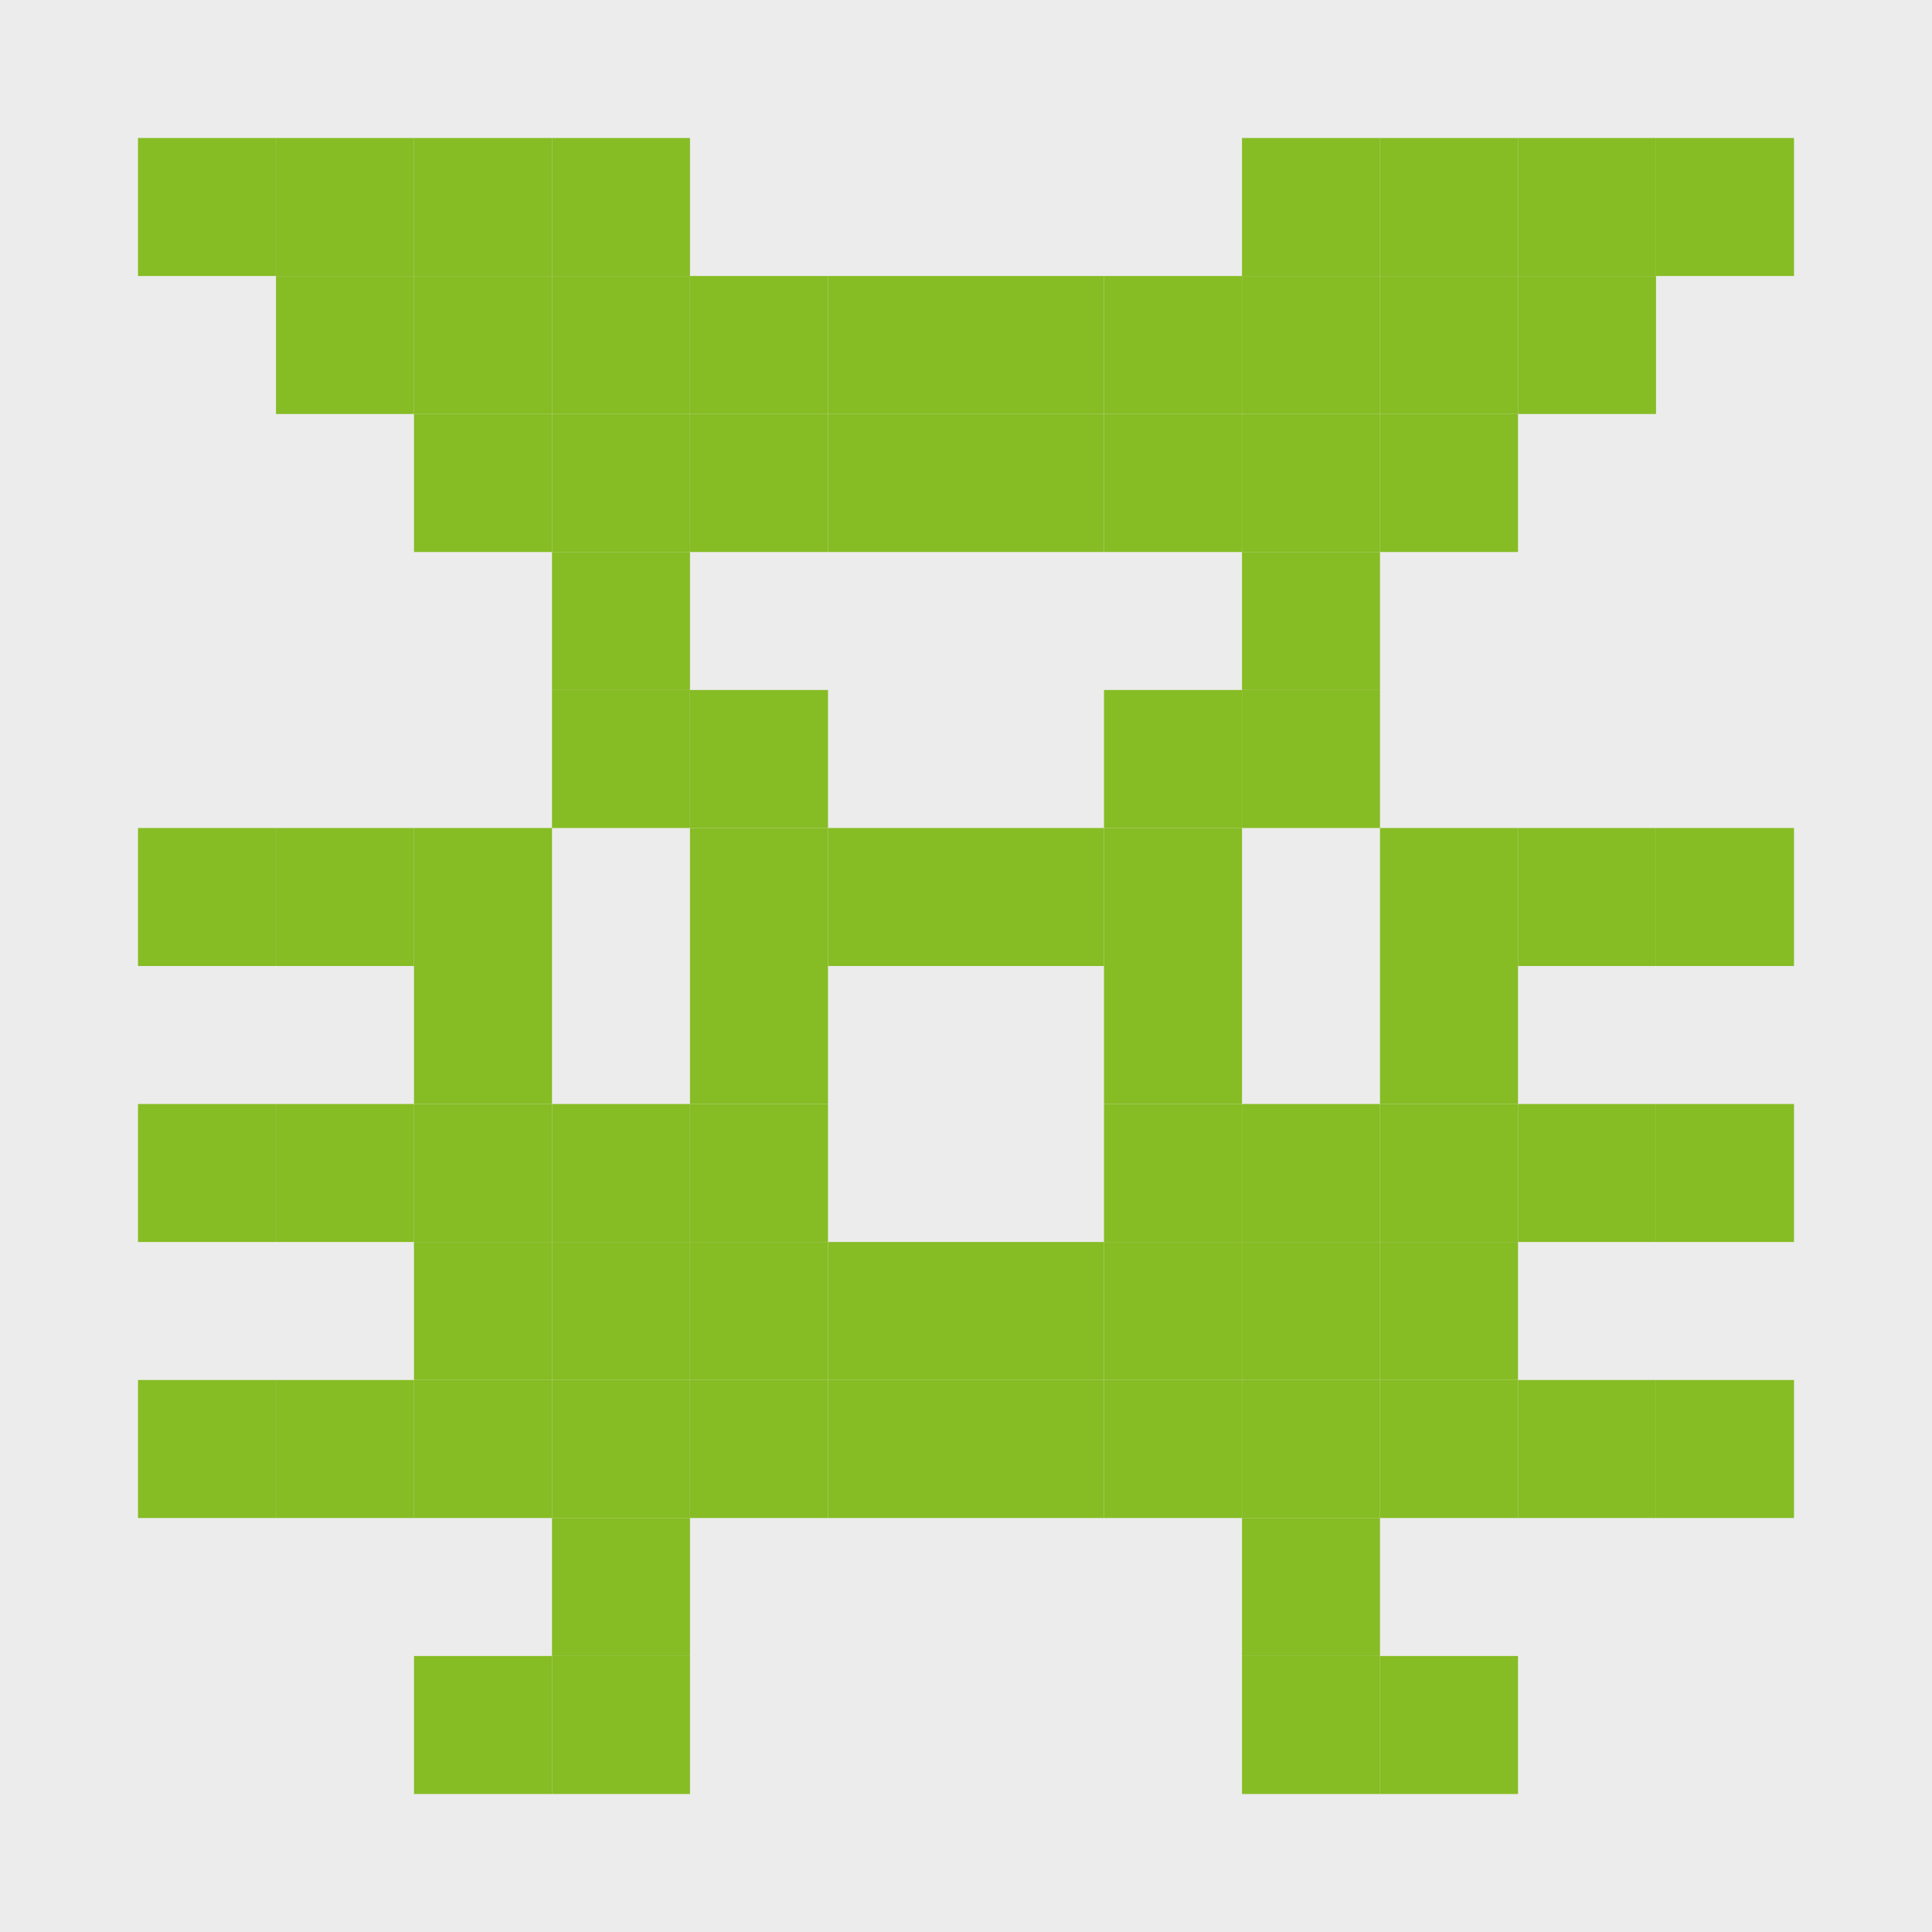 <svg width="140" height="140" viewPort="10 10 130 130" version="1.1" xmlns="http://www.w3.org/2000/svg">
<rect xmlns="http://www.w3.org/2000/svg" width="100%" height="100%" fill="#ECECEC"/>
<rect xmlns="http://www.w3.org/2000/svg" x="10" y="10" width="10" height="10" fill="#86BC24"/>
<rect xmlns="http://www.w3.org/2000/svg" x="20" y="10" width="10" height="10" fill="#86BC24"/>
<rect xmlns="http://www.w3.org/2000/svg" x="30" y="10" width="10" height="10" fill="#86BC24"/>
<rect xmlns="http://www.w3.org/2000/svg" x="40" y="10" width="10" height="10" fill="#86BC24"/>
<rect xmlns="http://www.w3.org/2000/svg" x="90" y="10" width="10" height="10" fill="#86BC24"/>
<rect xmlns="http://www.w3.org/2000/svg" x="100" y="10" width="10" height="10" fill="#86BC24"/>
<rect xmlns="http://www.w3.org/2000/svg" x="110" y="10" width="10" height="10" fill="#86BC24"/>
<rect xmlns="http://www.w3.org/2000/svg" x="120" y="10" width="10" height="10" fill="#86BC24"/>
<rect xmlns="http://www.w3.org/2000/svg" x="20" y="20" width="10" height="10" fill="#86BC24"/>
<rect xmlns="http://www.w3.org/2000/svg" x="30" y="20" width="10" height="10" fill="#86BC24"/>
<rect xmlns="http://www.w3.org/2000/svg" x="40" y="20" width="10" height="10" fill="#86BC24"/>
<rect xmlns="http://www.w3.org/2000/svg" x="50" y="20" width="10" height="10" fill="#86BC24"/>
<rect xmlns="http://www.w3.org/2000/svg" x="60" y="20" width="10" height="10" fill="#86BC24"/>
<rect xmlns="http://www.w3.org/2000/svg" x="70" y="20" width="10" height="10" fill="#86BC24"/>
<rect xmlns="http://www.w3.org/2000/svg" x="80" y="20" width="10" height="10" fill="#86BC24"/>
<rect xmlns="http://www.w3.org/2000/svg" x="90" y="20" width="10" height="10" fill="#86BC24"/>
<rect xmlns="http://www.w3.org/2000/svg" x="100" y="20" width="10" height="10" fill="#86BC24"/>
<rect xmlns="http://www.w3.org/2000/svg" x="110" y="20" width="10" height="10" fill="#86BC24"/>
<rect xmlns="http://www.w3.org/2000/svg" x="30" y="30" width="10" height="10" fill="#86BC24"/>
<rect xmlns="http://www.w3.org/2000/svg" x="40" y="30" width="10" height="10" fill="#86BC24"/>
<rect xmlns="http://www.w3.org/2000/svg" x="50" y="30" width="10" height="10" fill="#86BC24"/>
<rect xmlns="http://www.w3.org/2000/svg" x="60" y="30" width="10" height="10" fill="#86BC24"/>
<rect xmlns="http://www.w3.org/2000/svg" x="70" y="30" width="10" height="10" fill="#86BC24"/>
<rect xmlns="http://www.w3.org/2000/svg" x="80" y="30" width="10" height="10" fill="#86BC24"/>
<rect xmlns="http://www.w3.org/2000/svg" x="90" y="30" width="10" height="10" fill="#86BC24"/>
<rect xmlns="http://www.w3.org/2000/svg" x="100" y="30" width="10" height="10" fill="#86BC24"/>
<rect xmlns="http://www.w3.org/2000/svg" x="40" y="40" width="10" height="10" fill="#86BC24"/>
<rect xmlns="http://www.w3.org/2000/svg" x="90" y="40" width="10" height="10" fill="#86BC24"/>
<rect xmlns="http://www.w3.org/2000/svg" x="40" y="50" width="10" height="10" fill="#86BC24"/>
<rect xmlns="http://www.w3.org/2000/svg" x="50" y="50" width="10" height="10" fill="#86BC24"/>
<rect xmlns="http://www.w3.org/2000/svg" x="80" y="50" width="10" height="10" fill="#86BC24"/>
<rect xmlns="http://www.w3.org/2000/svg" x="90" y="50" width="10" height="10" fill="#86BC24"/>
<rect xmlns="http://www.w3.org/2000/svg" x="10" y="60" width="10" height="10" fill="#86BC24"/>
<rect xmlns="http://www.w3.org/2000/svg" x="20" y="60" width="10" height="10" fill="#86BC24"/>
<rect xmlns="http://www.w3.org/2000/svg" x="30" y="60" width="10" height="10" fill="#86BC24"/>
<rect xmlns="http://www.w3.org/2000/svg" x="50" y="60" width="10" height="10" fill="#86BC24"/>
<rect xmlns="http://www.w3.org/2000/svg" x="60" y="60" width="10" height="10" fill="#86BC24"/>
<rect xmlns="http://www.w3.org/2000/svg" x="70" y="60" width="10" height="10" fill="#86BC24"/>
<rect xmlns="http://www.w3.org/2000/svg" x="80" y="60" width="10" height="10" fill="#86BC24"/>
<rect xmlns="http://www.w3.org/2000/svg" x="100" y="60" width="10" height="10" fill="#86BC24"/>
<rect xmlns="http://www.w3.org/2000/svg" x="110" y="60" width="10" height="10" fill="#86BC24"/>
<rect xmlns="http://www.w3.org/2000/svg" x="120" y="60" width="10" height="10" fill="#86BC24"/>
<rect xmlns="http://www.w3.org/2000/svg" x="30" y="70" width="10" height="10" fill="#86BC24"/>
<rect xmlns="http://www.w3.org/2000/svg" x="50" y="70" width="10" height="10" fill="#86BC24"/>
<rect xmlns="http://www.w3.org/2000/svg" x="80" y="70" width="10" height="10" fill="#86BC24"/>
<rect xmlns="http://www.w3.org/2000/svg" x="100" y="70" width="10" height="10" fill="#86BC24"/>
<rect xmlns="http://www.w3.org/2000/svg" x="10" y="80" width="10" height="10" fill="#86BC24"/>
<rect xmlns="http://www.w3.org/2000/svg" x="20" y="80" width="10" height="10" fill="#86BC24"/>
<rect xmlns="http://www.w3.org/2000/svg" x="30" y="80" width="10" height="10" fill="#86BC24"/>
<rect xmlns="http://www.w3.org/2000/svg" x="40" y="80" width="10" height="10" fill="#86BC24"/>
<rect xmlns="http://www.w3.org/2000/svg" x="50" y="80" width="10" height="10" fill="#86BC24"/>
<rect xmlns="http://www.w3.org/2000/svg" x="80" y="80" width="10" height="10" fill="#86BC24"/>
<rect xmlns="http://www.w3.org/2000/svg" x="90" y="80" width="10" height="10" fill="#86BC24"/>
<rect xmlns="http://www.w3.org/2000/svg" x="100" y="80" width="10" height="10" fill="#86BC24"/>
<rect xmlns="http://www.w3.org/2000/svg" x="110" y="80" width="10" height="10" fill="#86BC24"/>
<rect xmlns="http://www.w3.org/2000/svg" x="120" y="80" width="10" height="10" fill="#86BC24"/>
<rect xmlns="http://www.w3.org/2000/svg" x="30" y="90" width="10" height="10" fill="#86BC24"/>
<rect xmlns="http://www.w3.org/2000/svg" x="40" y="90" width="10" height="10" fill="#86BC24"/>
<rect xmlns="http://www.w3.org/2000/svg" x="50" y="90" width="10" height="10" fill="#86BC24"/>
<rect xmlns="http://www.w3.org/2000/svg" x="60" y="90" width="10" height="10" fill="#86BC24"/>
<rect xmlns="http://www.w3.org/2000/svg" x="70" y="90" width="10" height="10" fill="#86BC24"/>
<rect xmlns="http://www.w3.org/2000/svg" x="80" y="90" width="10" height="10" fill="#86BC24"/>
<rect xmlns="http://www.w3.org/2000/svg" x="90" y="90" width="10" height="10" fill="#86BC24"/>
<rect xmlns="http://www.w3.org/2000/svg" x="100" y="90" width="10" height="10" fill="#86BC24"/>
<rect xmlns="http://www.w3.org/2000/svg" x="10" y="100" width="10" height="10" fill="#86BC24"/>
<rect xmlns="http://www.w3.org/2000/svg" x="20" y="100" width="10" height="10" fill="#86BC24"/>
<rect xmlns="http://www.w3.org/2000/svg" x="30" y="100" width="10" height="10" fill="#86BC24"/>
<rect xmlns="http://www.w3.org/2000/svg" x="40" y="100" width="10" height="10" fill="#86BC24"/>
<rect xmlns="http://www.w3.org/2000/svg" x="50" y="100" width="10" height="10" fill="#86BC24"/>
<rect xmlns="http://www.w3.org/2000/svg" x="60" y="100" width="10" height="10" fill="#86BC24"/>
<rect xmlns="http://www.w3.org/2000/svg" x="70" y="100" width="10" height="10" fill="#86BC24"/>
<rect xmlns="http://www.w3.org/2000/svg" x="80" y="100" width="10" height="10" fill="#86BC24"/>
<rect xmlns="http://www.w3.org/2000/svg" x="90" y="100" width="10" height="10" fill="#86BC24"/>
<rect xmlns="http://www.w3.org/2000/svg" x="100" y="100" width="10" height="10" fill="#86BC24"/>
<rect xmlns="http://www.w3.org/2000/svg" x="110" y="100" width="10" height="10" fill="#86BC24"/>
<rect xmlns="http://www.w3.org/2000/svg" x="120" y="100" width="10" height="10" fill="#86BC24"/>
<rect xmlns="http://www.w3.org/2000/svg" x="40" y="110" width="10" height="10" fill="#86BC24"/>
<rect xmlns="http://www.w3.org/2000/svg" x="90" y="110" width="10" height="10" fill="#86BC24"/>
<rect xmlns="http://www.w3.org/2000/svg" x="30" y="120" width="10" height="10" fill="#86BC24"/>
<rect xmlns="http://www.w3.org/2000/svg" x="40" y="120" width="10" height="10" fill="#86BC24"/>
<rect xmlns="http://www.w3.org/2000/svg" x="90" y="120" width="10" height="10" fill="#86BC24"/>
<rect xmlns="http://www.w3.org/2000/svg" x="100" y="120" width="10" height="10" fill="#86BC24"/>
</svg>
